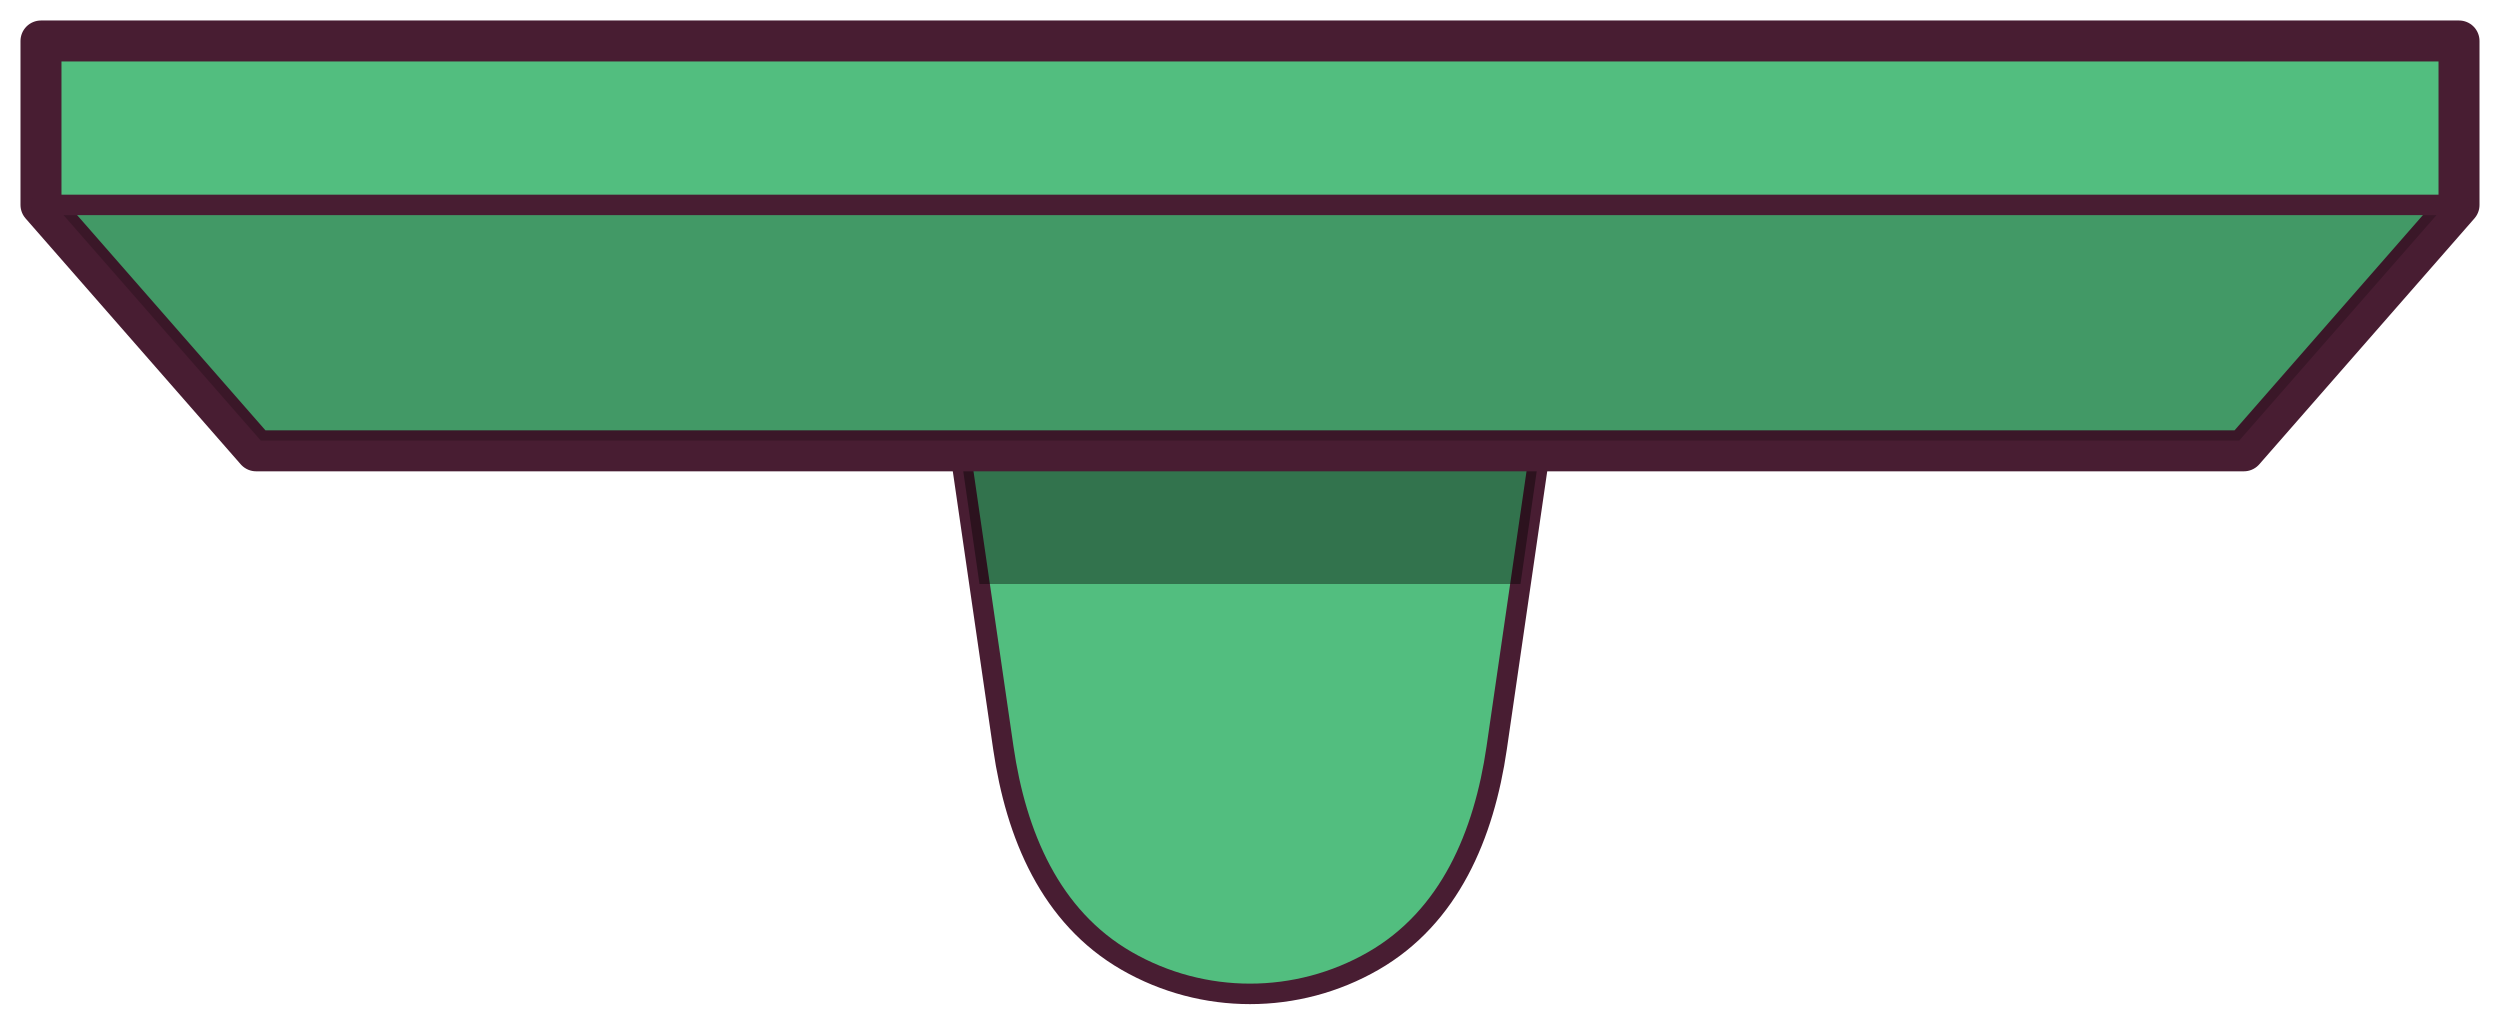 <svg width="122" height="50" version="1.1" viewBox="0 0 122 50" xmlns="http://www.w3.org/2000/svg">
 <path d="m45.995 16.071 2.968 20.427c0.617 4.244 2.294 8.251 6.019 10.395 3.724 2.144 8.313 2.144 12.037 0 3.724-2.144 5.402-6.15 6.019-10.395l2.968-20.427" fill="#52be7f" stroke="#481d32"/>
 <path d="m46 16 1.799 12.5h26.401l1.799-12.5z" fill-opacity=".392"/>
 <path d="m2 2h118v8l-10.5 12h-97l-10.5-12z" fill="#52be7f" stroke="#481d32" stroke-linejoin="round" stroke-width="2"/>
 <path d="m120 10-10.5 12h-97l-10.5-12z" fill-opacity=".196" stroke="#481d32" stroke-linejoin="round"/>
</svg>
